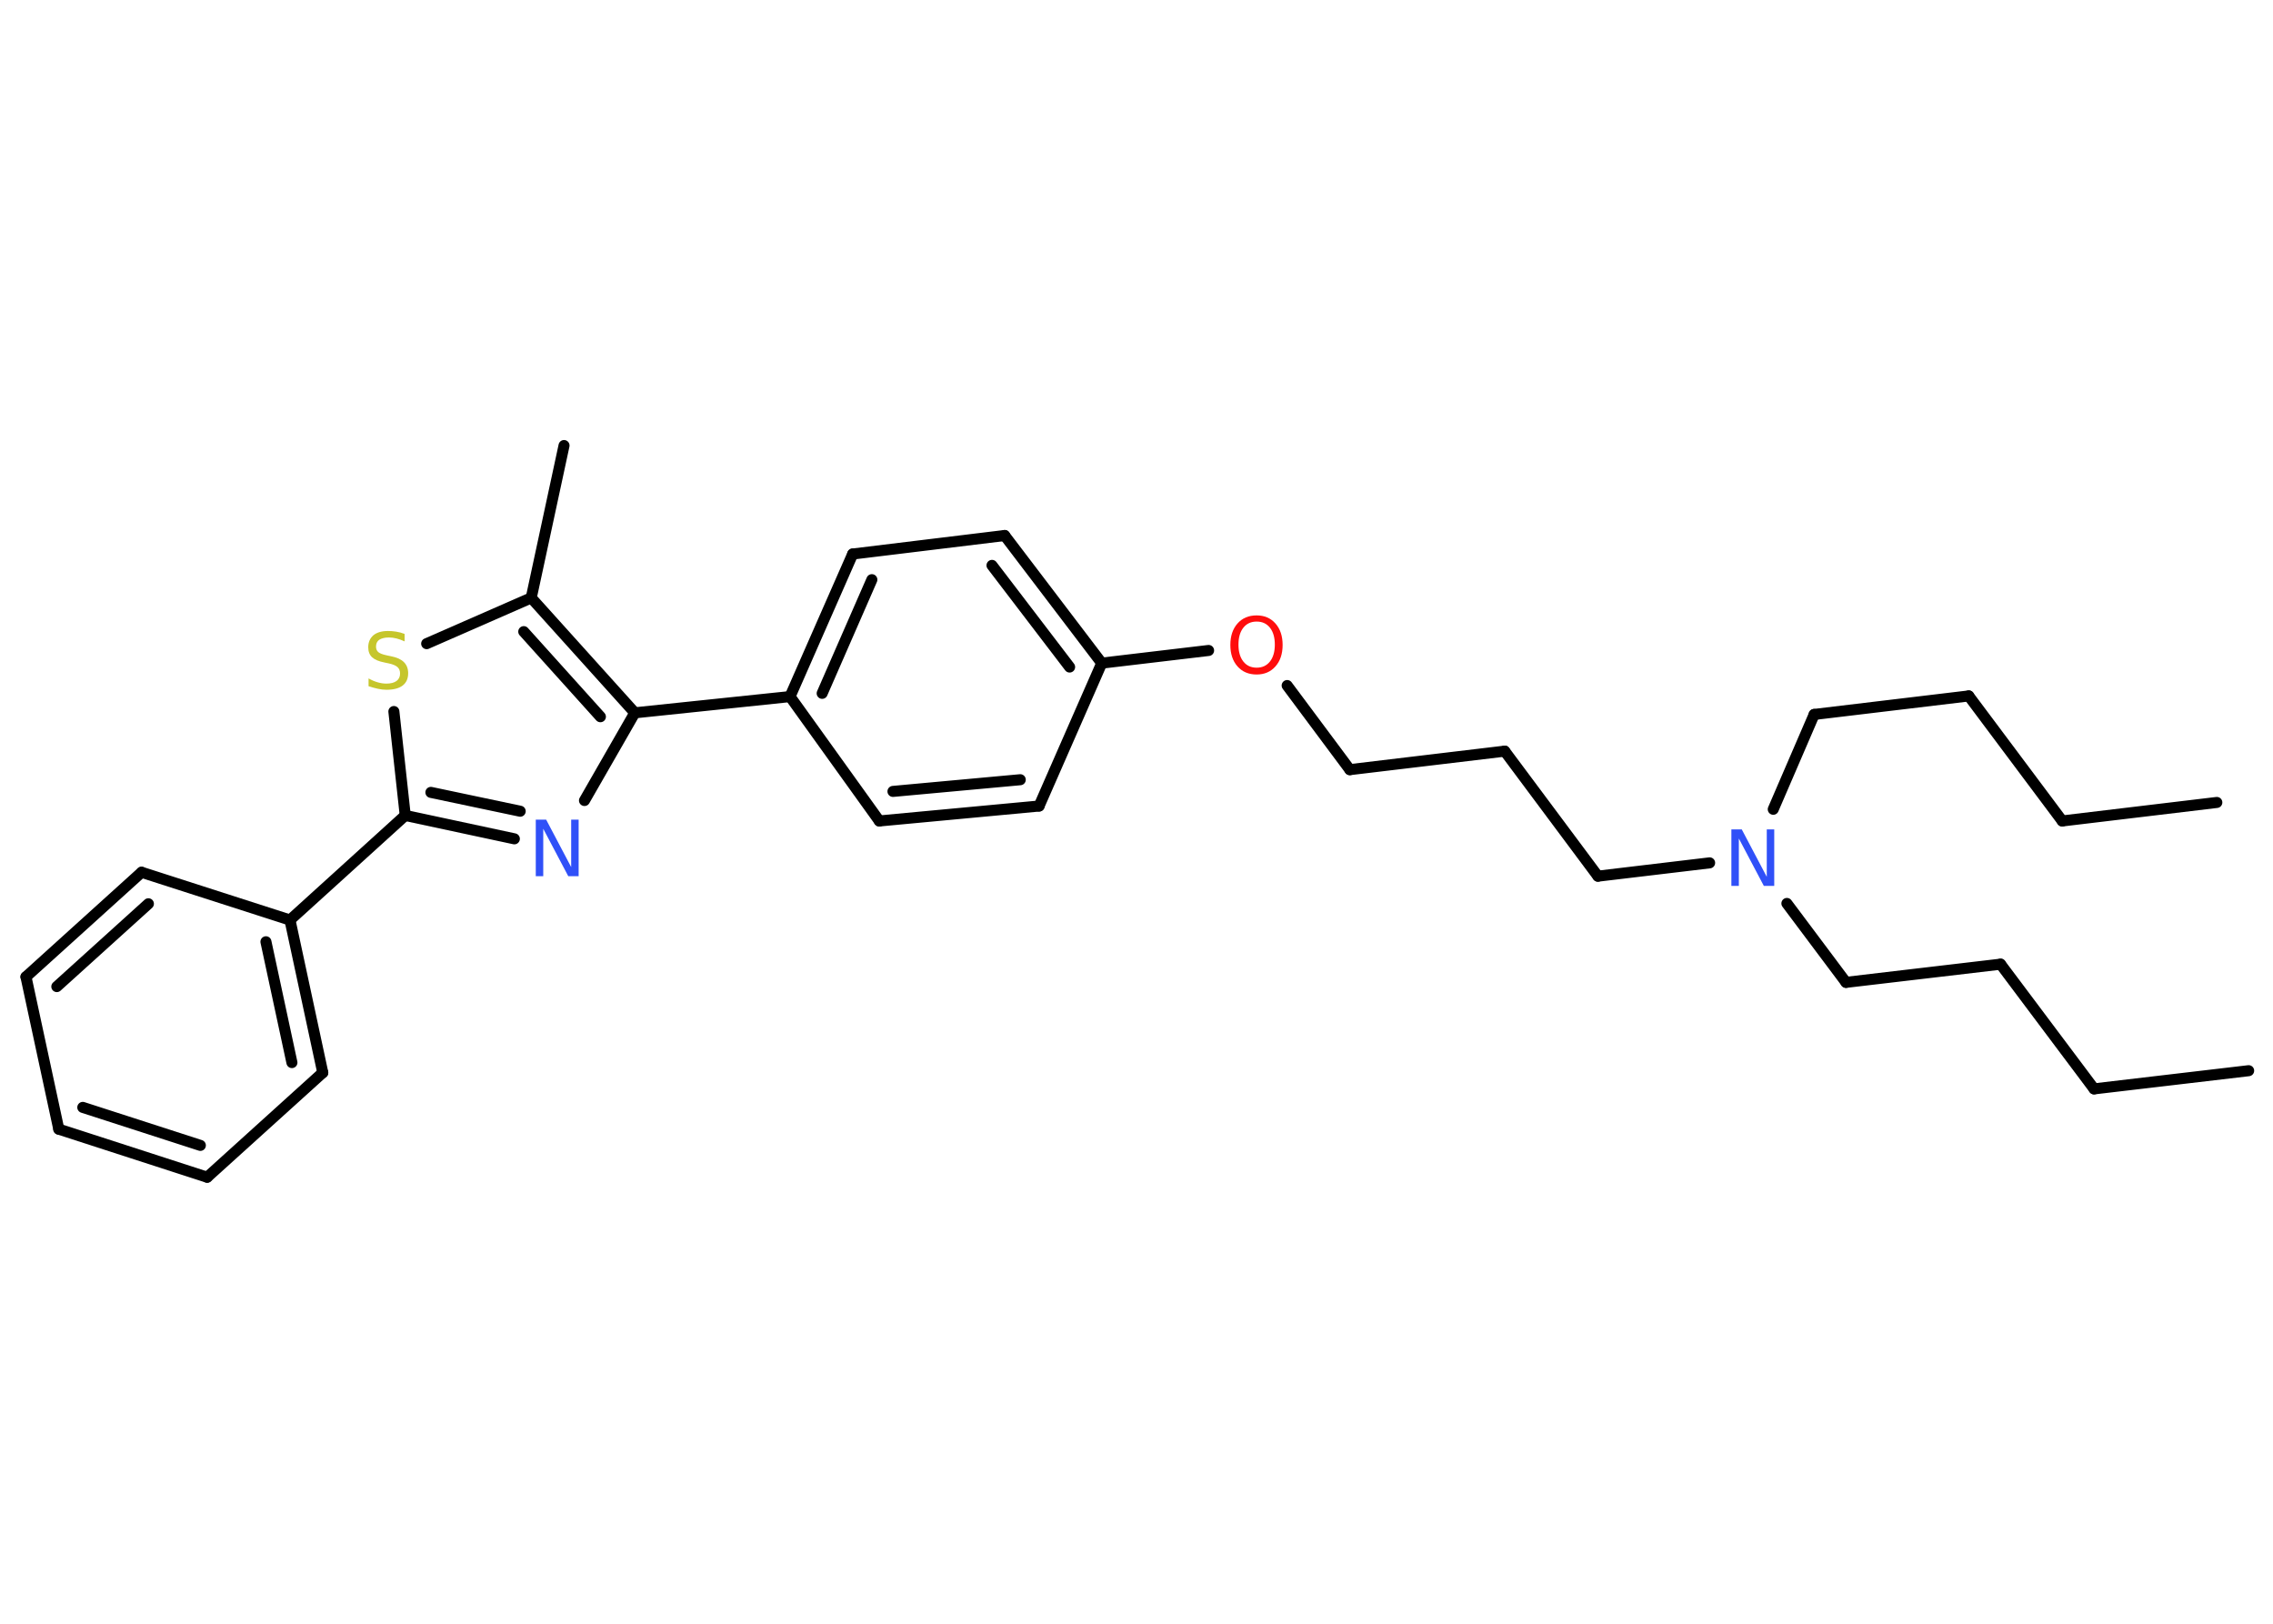 <?xml version='1.0' encoding='UTF-8'?>
<!DOCTYPE svg PUBLIC "-//W3C//DTD SVG 1.1//EN" "http://www.w3.org/Graphics/SVG/1.1/DTD/svg11.dtd">
<svg version='1.2' xmlns='http://www.w3.org/2000/svg' xmlns:xlink='http://www.w3.org/1999/xlink' width='70.0mm' height='50.0mm' viewBox='0 0 70.0 50.0'>
  <desc>Generated by the Chemistry Development Kit (http://github.com/cdk)</desc>
  <g stroke-linecap='round' stroke-linejoin='round' stroke='#000000' stroke-width='.34' fill='#3050F8'>
    <rect x='.0' y='.0' width='70.0' height='50.0' fill='#FFFFFF' stroke='none'/>
    <g id='mol1' class='mol'>
      <line id='mol1bnd1' class='bond' x1='69.25' y1='32.97' x2='64.49' y2='33.53'/>
      <line id='mol1bnd2' class='bond' x1='64.49' y1='33.53' x2='61.61' y2='29.69'/>
      <line id='mol1bnd3' class='bond' x1='61.61' y1='29.69' x2='56.85' y2='30.25'/>
      <line id='mol1bnd4' class='bond' x1='56.85' y1='30.25' x2='55.03' y2='27.82'/>
      <line id='mol1bnd5' class='bond' x1='54.61' y1='24.92' x2='55.87' y2='22.0'/>
      <line id='mol1bnd6' class='bond' x1='55.87' y1='22.0' x2='60.63' y2='21.43'/>
      <line id='mol1bnd7' class='bond' x1='60.63' y1='21.43' x2='63.51' y2='25.28'/>
      <line id='mol1bnd8' class='bond' x1='63.51' y1='25.28' x2='68.27' y2='24.71'/>
      <line id='mol1bnd9' class='bond' x1='52.65' y1='26.57' x2='49.21' y2='26.98'/>
      <line id='mol1bnd10' class='bond' x1='49.21' y1='26.98' x2='46.34' y2='23.13'/>
      <line id='mol1bnd11' class='bond' x1='46.34' y1='23.13' x2='41.57' y2='23.7'/>
      <line id='mol1bnd12' class='bond' x1='41.57' y1='23.7' x2='39.64' y2='21.11'/>
      <line id='mol1bnd13' class='bond' x1='37.22' y1='20.03' x2='33.93' y2='20.42'/>
      <g id='mol1bnd14' class='bond'>
        <line x1='33.93' y1='20.42' x2='30.94' y2='16.49'/>
        <line x1='32.94' y1='20.54' x2='30.55' y2='17.41'/>
      </g>
      <line id='mol1bnd15' class='bond' x1='30.94' y1='16.49' x2='26.26' y2='17.06'/>
      <g id='mol1bnd16' class='bond'>
        <line x1='26.26' y1='17.06' x2='24.33' y2='21.45'/>
        <line x1='26.85' y1='17.85' x2='25.32' y2='21.35'/>
      </g>
      <line id='mol1bnd17' class='bond' x1='24.33' y1='21.45' x2='19.55' y2='21.95'/>
      <line id='mol1bnd18' class='bond' x1='19.55' y1='21.95' x2='18.0' y2='24.65'/>
      <g id='mol1bnd19' class='bond'>
        <line x1='12.48' y1='25.11' x2='15.84' y2='25.83'/>
        <line x1='13.27' y1='24.4' x2='16.02' y2='24.98'/>
      </g>
      <line id='mol1bnd20' class='bond' x1='12.48' y1='25.11' x2='8.93' y2='28.33'/>
      <g id='mol1bnd21' class='bond'>
        <line x1='9.94' y1='33.03' x2='8.93' y2='28.33'/>
        <line x1='8.99' y1='32.72' x2='8.19' y2='29.0'/>
      </g>
      <line id='mol1bnd22' class='bond' x1='9.94' y1='33.03' x2='6.38' y2='36.25'/>
      <g id='mol1bnd23' class='bond'>
        <line x1='1.81' y1='34.77' x2='6.38' y2='36.25'/>
        <line x1='2.55' y1='34.1' x2='6.17' y2='35.27'/>
      </g>
      <line id='mol1bnd24' class='bond' x1='1.81' y1='34.77' x2='.8' y2='30.08'/>
      <g id='mol1bnd25' class='bond'>
        <line x1='4.36' y1='26.86' x2='.8' y2='30.08'/>
        <line x1='4.57' y1='27.83' x2='1.75' y2='30.38'/>
      </g>
      <line id='mol1bnd26' class='bond' x1='8.93' y1='28.33' x2='4.36' y2='26.86'/>
      <line id='mol1bnd27' class='bond' x1='12.48' y1='25.11' x2='12.13' y2='21.91'/>
      <line id='mol1bnd28' class='bond' x1='13.14' y1='19.82' x2='16.36' y2='18.41'/>
      <g id='mol1bnd29' class='bond'>
        <line x1='19.55' y1='21.95' x2='16.36' y2='18.41'/>
        <line x1='18.49' y1='22.07' x2='16.13' y2='19.45'/>
      </g>
      <line id='mol1bnd30' class='bond' x1='16.36' y1='18.41' x2='17.37' y2='13.72'/>
      <line id='mol1bnd31' class='bond' x1='24.33' y1='21.45' x2='27.08' y2='25.28'/>
      <g id='mol1bnd32' class='bond'>
        <line x1='27.08' y1='25.28' x2='32.0' y2='24.82'/>
        <line x1='27.5' y1='24.37' x2='31.42' y2='24.01'/>
      </g>
      <line id='mol1bnd33' class='bond' x1='33.93' y1='20.42' x2='32.0' y2='24.82'/>
      <path id='mol1atm5' class='atom' d='M53.32 25.54h.32l.77 1.46v-1.46h.23v1.74h-.32l-.77 -1.46v1.46h-.23v-1.74z' stroke='none'/>
      <path id='mol1atm13' class='atom' d='M38.7 19.14q-.26 .0 -.41 .19q-.15 .19 -.15 .52q.0 .33 .15 .52q.15 .19 .41 .19q.26 .0 .41 -.19q.15 -.19 .15 -.52q.0 -.33 -.15 -.52q-.15 -.19 -.41 -.19zM38.7 18.95q.36 .0 .58 .25q.22 .25 .22 .66q.0 .41 -.22 .66q-.22 .25 -.58 .25q-.37 .0 -.59 -.25q-.22 -.25 -.22 -.66q.0 -.41 .22 -.66q.22 -.25 .59 -.25z' stroke='none' fill='#FF0D0D'/>
      <path id='mol1atm19' class='atom' d='M16.5 25.24h.32l.77 1.46v-1.46h.23v1.74h-.32l-.77 -1.46v1.46h-.23v-1.74z' stroke='none'/>
      <path id='mol1atm27' class='atom' d='M12.46 19.52v.23q-.13 -.06 -.25 -.09q-.12 -.03 -.23 -.03q-.19 .0 -.3 .07q-.1 .07 -.1 .21q.0 .11 .07 .17q.07 .06 .26 .1l.14 .03q.26 .05 .39 .18q.13 .13 .13 .34q.0 .25 -.17 .38q-.17 .13 -.5 .13q-.12 .0 -.26 -.03q-.14 -.03 -.29 -.08v-.24q.14 .08 .28 .12q.14 .04 .27 .04q.2 .0 .31 -.08q.11 -.08 .11 -.23q.0 -.13 -.08 -.2q-.08 -.07 -.26 -.11l-.14 -.03q-.26 -.05 -.38 -.16q-.12 -.11 -.12 -.31q.0 -.23 .16 -.37q.16 -.13 .45 -.13q.12 .0 .25 .02q.13 .02 .26 .07z' stroke='none' fill='#C6C62C'/>
    </g>
  </g>
</svg>
